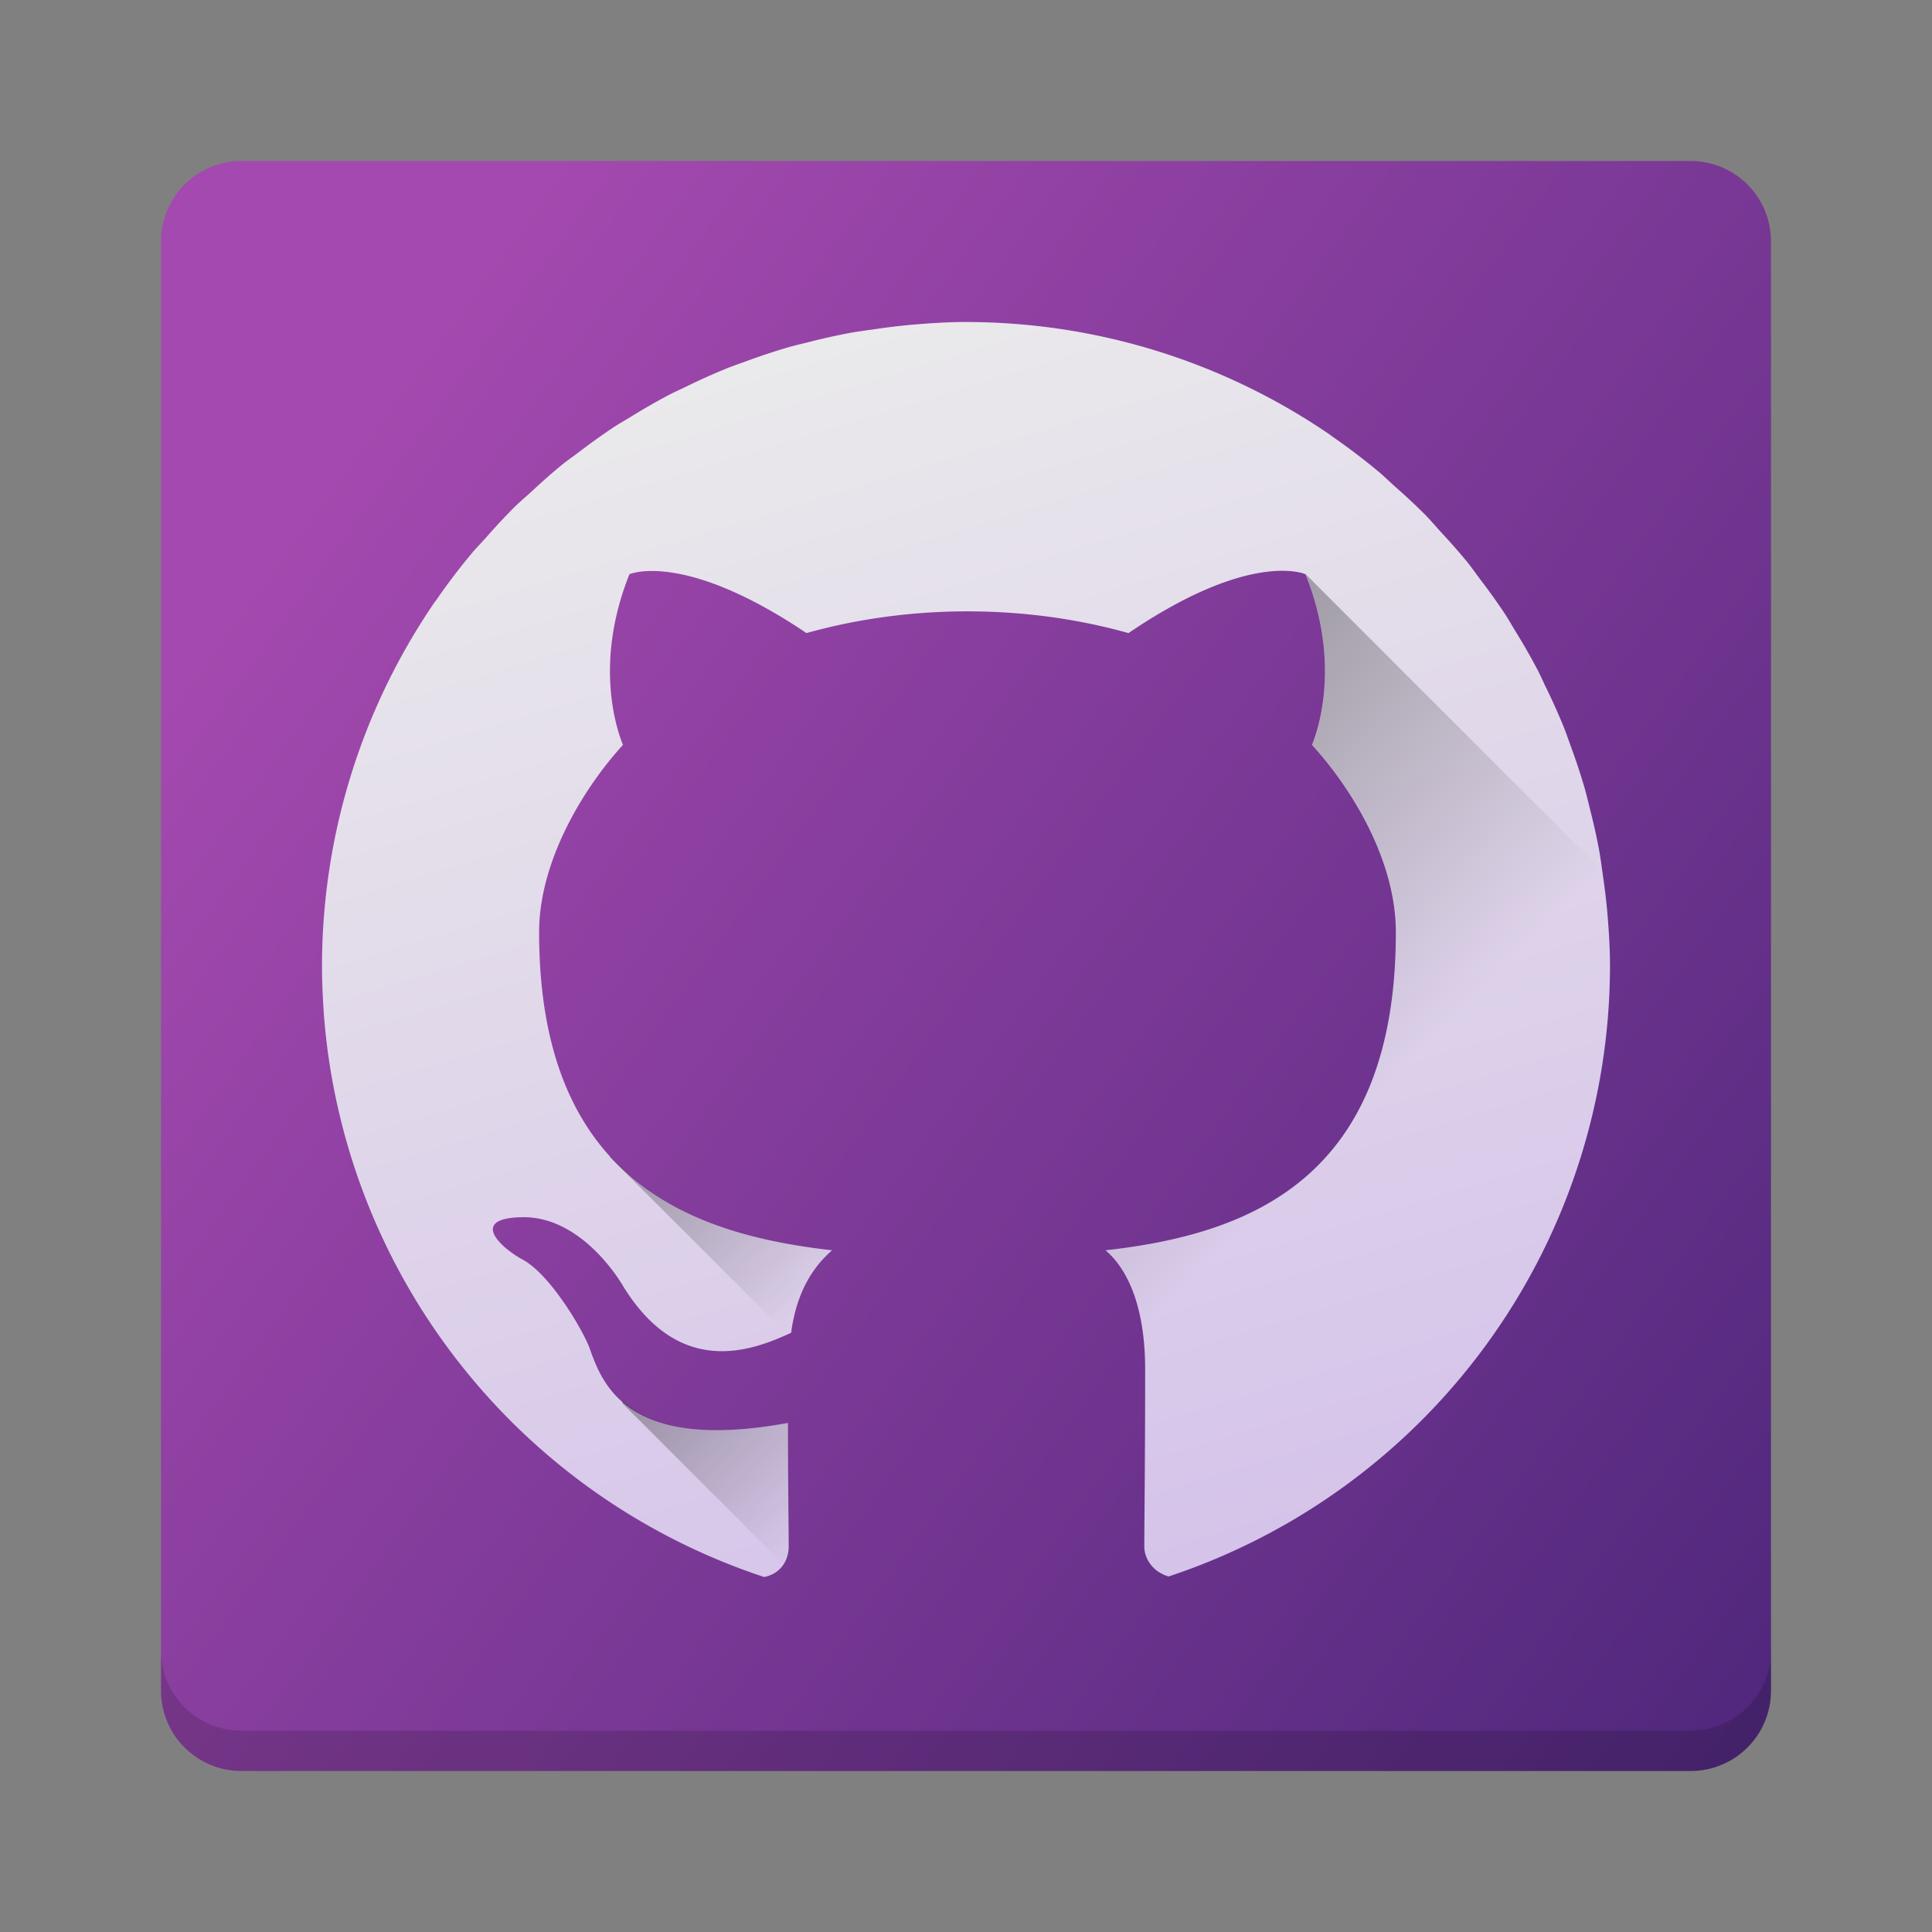<?xml version="1.0" encoding="UTF-8" standalone="no"?>
<svg
   width="48"
   height="48"
   version="1.1"
   id="svg32"
   sodipodi:docname="github-desktop.svg"
   inkscape:version="1.1 (c4e8f9ed74, 2021-05-24)"
   xmlns:inkscape="http://www.inkscape.org/namespaces/inkscape"
   xmlns:sodipodi="http://sodipodi.sourceforge.net/DTD/sodipodi-0.dtd"
   xmlns:xlink="http://www.w3.org/1999/xlink"
   xmlns="http://www.w3.org/2000/svg"
   xmlns:svg="http://www.w3.org/2000/svg"
   xmlns:rdf="http://www.w3.org/1999/02/22-rdf-syntax-ns#"
   xmlns:cc="http://creativecommons.org/ns#"
   xmlns:dc="http://purl.org/dc/elements/1.1/">
  <rect width="100%" height="100%" fill="#808080" stroke="none"/>
  <sodipodi:namedview
     pagecolor="#ffffff"
     bordercolor="#666666"
     borderopacity="1"
     objecttolerance="10"
     gridtolerance="10"
     guidetolerance="10"
     inkscape:pageopacity="0"
     inkscape:pageshadow="2"
     inkscape:window-width="1920"
     inkscape:window-height="1026"
     id="namedview34"
     showgrid="false"
     inkscape:zoom="8.5599999"
     inkscape:cx="6.8341122"
     inkscape:cy="28.212617"
     inkscape:window-x="0"
     inkscape:window-y="30"
     inkscape:window-maximized="1"
     inkscape:current-layer="svg32"
     inkscape:pagecheckerboard="0">
    <inkscape:grid
       type="xygrid"
       id="grid858" />
  </sodipodi:namedview>
  <defs
     id="defs18">
    <linearGradient
       inkscape:collect="always"
       id="linearGradient904">
      <stop
         style="stop-color:#000000;stop-opacity:1;"
         offset="0"
         id="stop900" />
      <stop
         style="stop-color:#000000;stop-opacity:0;"
         offset="1"
         id="stop902" />
    </linearGradient>
    <linearGradient
       inkscape:collect="always"
       id="linearGradient872">
      <stop
         style="stop-color:#cfb8e9;stop-opacity:1"
         offset="0"
         id="stop868" />
      <stop
         style="stop-color:#ebebeb;stop-opacity:1"
         offset="1"
         id="stop870" />
    </linearGradient>
    <linearGradient
       inkscape:collect="always"
       id="linearGradient864">
      <stop
         style="stop-color:#4e277b;stop-opacity:1"
         offset="0"
         id="stop860" />
      <stop
         style="stop-color:#a449af;stop-opacity:1"
         offset="1"
         id="stop862" />
    </linearGradient>
    <linearGradient
       inkscape:collect="always"
       xlink:href="#linearGradient864"
       id="linearGradient866"
       x1="31"
       y1="43"
       x2="18"
       y2="5"
       gradientUnits="userSpaceOnUse" />
    <linearGradient
       inkscape:collect="always"
       xlink:href="#linearGradient872"
       id="linearGradient874"
       x1="36"
       y1="50"
       x2="22"
       y2="4"
       gradientUnits="userSpaceOnUse"
       gradientTransform="matrix(0.889,0,0,0.889,2.667,2.667)" />
    <linearGradient
       inkscape:collect="always"
       xlink:href="#linearGradient904"
       id="linearGradient906"
       x1="14.049"
       y1="29.342"
       x2="18.853"
       y2="34.146"
       gradientUnits="userSpaceOnUse"
       gradientTransform="matrix(0.889,0,0,0.889,2.667,2.667)" />
    <linearGradient
       inkscape:collect="always"
       xlink:href="#linearGradient904"
       id="linearGradient908"
       x1="14.389"
       y1="36.152"
       x2="18.939"
       y2="40.702"
       gradientUnits="userSpaceOnUse"
       gradientTransform="matrix(0.889,0,0,0.889,2.667,2.667)" />
    <linearGradient
       inkscape:collect="always"
       xlink:href="#linearGradient904"
       id="linearGradient910"
       x1="33.494"
       y1="13.049"
       x2="41.745"
       y2="21.3"
       gradientUnits="userSpaceOnUse"
       gradientTransform="matrix(0.889,0,0,0.889,2.667,2.667)" />
    <linearGradient
       inkscape:collect="always"
       xlink:href="#linearGradient864"
       id="linearGradient996"
       x1="43.816"
       y1="44.04"
       x2="5.05"
       y2="15.855"
       gradientUnits="userSpaceOnUse" />
  </defs>
  <path
     id="rect30"
     style="fill:url(#linearGradient996);fill-opacity:1;stroke-width:2;stroke-linecap:round;stroke-linejoin:round"
     d="m 6,4 h 36 c 1.108,0 2,0.892 2,2 v 36 c 0,1.108 -0.892,2 -2,2 H 6 C 4.892,44 4,43.108 4,42 V 6 C 4,4.892 4.892,4 6,4 Z" />
  <path
     inkscape:connector-curvature="0"
     id="path36"
     d="m 4,41 v 1 c 0,1.108 0.892,2 2,2 h 36 c 1.108,0 2,-0.892 2,-2 v -1 c 0,1.108 -0.892,2 -2,2 H 6 C 4.892,43 4,42.108 4,41 Z"
     style="opacity:0.15;fill:#000000;fill-opacity:1;stroke:none;stroke-width:2;stroke-linecap:round;stroke-linejoin:round;stroke-miterlimit:4;stroke-dasharray:none;stroke-opacity:1" />
  <path
     inkscape:connector-curvature="0"
     style="clip-rule:evenodd;fill:url(#linearGradient874);fill-opacity:1;fill-rule:evenodd;stroke-width:2"
     d="m 24,8 c -0.466,0 -0.926,0.032 -1.382,0.071 a 16,16 0 0 0 -0.844,0.102 c -0.234,0.033 -0.469,0.063 -0.7,0.106 a 16,16 0 0 0 -0.976,0.219 c -0.181,0.045 -0.363,0.087 -0.542,0.139 A 16,16 0 0 0 18.552,8.97 C 18.387,9.03 18.221,9.086 18.059,9.151 a 16,16 0 0 0 -1.002,0.45 c -0.142,0.069 -0.287,0.132 -0.427,0.205 a 16,16 0 0 0 -0.97,0.557 c -0.132,0.081 -0.268,0.157 -0.398,0.241 a 16,16 0 0 0 -0.872,0.623 c -0.141,0.107 -0.288,0.207 -0.425,0.318 a 16,16 0 0 0 -0.741,0.651 c -0.147,0.135 -0.3,0.263 -0.443,0.403 a 16,16 0 0 0 -0.701,0.752 c -0.118,0.132 -0.243,0.257 -0.356,0.392 a 16,16 0 0 0 -0.875,1.151 16,16 0 0 0 -0.057,0.076 A 16,16 0 0 0 8.082,22.389 C 8.029,22.919 8,23.456 8,24 c 0,0.389 0.019,0.773 0.043,1.155 a 16,16 0 0 0 10.943,14.026 c 0.435,-0.09 0.609,-0.441 0.609,-0.76 0,-0.38 -0.019,-1.729 -0.019,-3.069 -4.02,0.74 -4.616,-0.98 -4.936,-1.88 -0.18,-0.46 -0.961,-1.79 -1.641,-2.17 -0.56,-0.3 -1.361,-1.041 -0.021,-1.061 1.26,-0.02 2.16,1.161 2.46,1.641 1.44,2.42 3.297,1.651 4.217,1.231 0.14,-1.04 0.559,-1.65 1.019,-2.05 -3.56,-0.4 -7.28,-1.781 -7.28,-7.901 0,-1.74 1.063,-3.535 2.083,-4.655 -0.16,-0.4 -0.719,-2.04 0.161,-4.24 0,0 1.339,-0.598 4.399,1.462 1.28,-0.36 2.64,-0.54 4,-0.54 1.36,0 2.72,0.18 4,0.54 3.06,-2.08 4.399,-1.462 4.399,-1.462 0.88,2.2 0.321,3.84 0.161,4.24 1.02,1.12 2.083,2.895 2.083,4.655 0,6.14 -3.652,7.501 -7.212,7.901 0.58,0.5 0.983,1.46 0.983,2.96 0,2.14 -0.021,3.859 -0.021,4.399 0,0.297 0.204,0.63 0.604,0.745 A 16,16 0 0 0 40,24 c 0,-0.466 -0.032,-0.926 -0.071,-1.382 a 16,16 0 0 0 -0.102,-0.844 c -0.033,-0.234 -0.063,-0.469 -0.106,-0.7 a 16,16 0 0 0 -0.219,-0.976 c -0.045,-0.181 -0.087,-0.363 -0.139,-0.542 a 16,16 0 0 0 -0.333,-1.005 c -0.06,-0.165 -0.116,-0.331 -0.181,-0.493 A 16,16 0 0 0 38.399,17.057 C 38.331,16.915 38.267,16.77 38.194,16.63 A 16,16 0 0 0 37.637,15.66 C 37.556,15.528 37.481,15.392 37.396,15.262 a 16,16 0 0 0 -0.623,-0.872 c -0.107,-0.141 -0.207,-0.288 -0.318,-0.425 a 16,16 0 0 0 -0.651,-0.741 C 35.669,13.077 35.541,12.923 35.401,12.781 A 16,16 0 0 0 34.649,12.08 C 34.518,11.962 34.393,11.837 34.257,11.724 a 16,16 0 0 0 -1.151,-0.875 c -0.024,-0.017 -0.047,-0.037 -0.071,-0.054 a 16,16 0 0 0 -0.005,-0.003 16,16 0 0 0 -7.418,-2.71 C 25.081,8.029 24.544,8 24,8 Z"
     id="path2" />
  <path
     inkscape:connector-curvature="0"
     style="opacity:0.3;fill:url(#linearGradient910);fill-opacity:1;stroke:none;stroke-width:0.889;stroke-linecap:round;stroke-linejoin:round;stroke-miterlimit:4;stroke-dasharray:none;stroke-dashoffset:0;stroke-opacity:1;paint-order:normal"
     d="m 32.439,14.266 c 0.88,2.2 0.321,3.84 0.161,4.24 1.02,1.12 2.083,2.895 2.083,4.655 0,6.14 -3.652,7.501 -7.212,7.901 0.58,0.5 0.983,1.46 0.983,2.96 0,2.14 -0.021,3.859 -0.021,4.399 0,0.297 0.204,0.63 0.604,0.745 A 16,16 0 0 0 40,24 c 0,-0.466 -0.032,-0.926 -0.071,-1.382 a 16,16 0 0 0 -0.102,-0.844 c -0.007,-0.048 -0.014,-0.095 -0.021,-0.142 z"
     id="rect880" />
  <path
     inkscape:connector-curvature="0"
     style="opacity:0.3;fill:url(#linearGradient906);fill-opacity:1;stroke:none;stroke-width:0.527;stroke-linecap:round;stroke-linejoin:round;stroke-miterlimit:4;stroke-dasharray:none;stroke-dashoffset:0;stroke-opacity:1;paint-order:normal"
     d="m 15.156,28.724 -0.002,0.024 4.406,4.405 c 0.03,-0.014 0.067,-0.029 0.095,-0.042 0.14,-1.04 0.559,-1.65 1.019,-2.05 -2.028,-0.228 -4.105,-0.778 -5.519,-2.337 z"
     id="rect884" />
  <path
     inkscape:connector-curvature="0"
     style="opacity:0.3;fill:url(#linearGradient908);fill-opacity:1;stroke:none;stroke-width:0.527;stroke-linecap:round;stroke-linejoin:round;stroke-miterlimit:4;stroke-dasharray:none;stroke-dashoffset:0;stroke-opacity:1;paint-order:normal"
     d="m 15.457,34.802 0.01,0.066 3.997,3.997 c 0.088,-0.135 0.132,-0.293 0.132,-0.444 0,-0.38 -0.019,-1.729 -0.019,-3.069 -2.314,0.426 -3.474,0.03 -4.12,-0.549 z"
     id="rect887" />
</svg>
